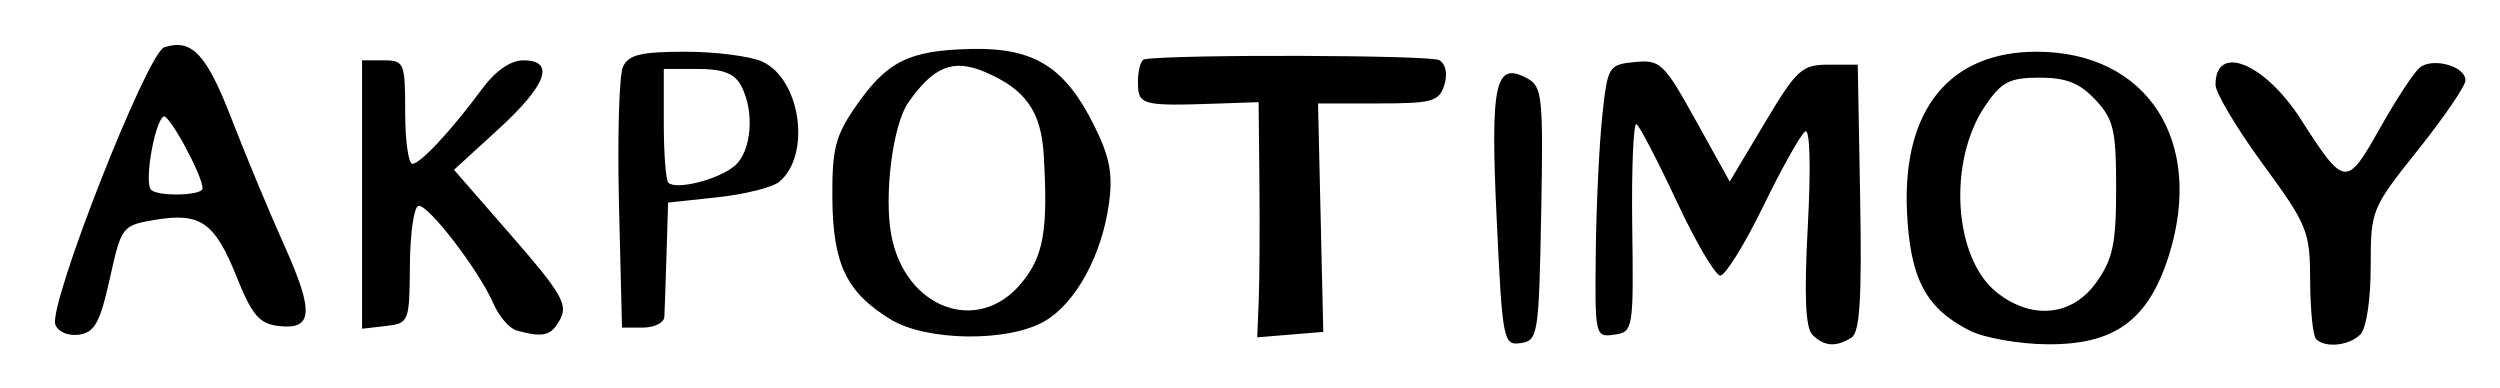 <?xml version="1.0" encoding="UTF-8" standalone="no"?>
<!-- Created with Inkscape (http://www.inkscape.org/) -->

<svg
   version="1.1"
   id="svg72"
   width="386.667"
   height="60"
   viewBox="0 0 386.667 60"
   xmlns="http://www.w3.org/2000/svg"
   xmlns:svg="http://www.w3.org/2000/svg">
  <defs
     id="defs76" />
  <g
     id="g78">
    <path
       style="fill:#000000;stroke-width:1.333"
       d="m 231.488,33.931 c -0.995,-21.061 -0.26,-24.485 4.688,-21.837 2.376,1.272 2.535,2.795 2.193,20.972 -0.353,18.747 -0.49,19.618 -3.163,20 -2.693,0.385 -2.828,-0.309 -3.718,-19.135 z m 48.839,17.863 c -1.085,-1.085 -1.297,-6.067 -0.718,-16.878 0.492,-9.174 0.331,-15.035 -0.399,-14.583 -0.672,0.415 -3.589,5.61 -6.482,11.545 -2.893,5.935 -5.891,10.768 -6.661,10.741 -0.77,-0.027 -3.8,-5.182 -6.733,-11.454 -2.933,-6.273 -5.73,-11.653 -6.215,-11.956 -0.485,-0.303 -0.785,6.801 -0.667,15.788 0.21,16.003 0.153,16.348 -2.785,16.765 -2.945,0.418 -2.997,0.184 -2.855,-12.667 0.08,-7.201 0.53,-16.693 1,-21.093 0.832,-7.783 0.969,-8.011 5.046,-8.407 3.938,-0.383 4.506,0.161 9.431,9.041 l 5.24,9.448 5.399,-9.041 C 277.893,10.726 278.688,10 282.83,10 h 4.503 l 0.369,20.566 c 0.279,15.559 -0.045,20.829 -1.333,21.646 -2.377,1.509 -4.245,1.379 -6.043,-0.419 z m 24.34,-0.652 c -6.827,-3.45 -9.259,-8.071 -9.723,-18.475 C 294.244,16.965 301.532,8 314.996,8 c 17.087,0 26.042,13.794 20.457,31.51 -3.167,10.047 -8.405,13.851 -18.912,13.738 -4.331,-0.047 -9.674,-0.995 -11.874,-2.107 z m 19.558,-7.457 c 2.569,-3.607 3.073,-6.001 3.073,-14.578 0,-9.01 -0.392,-10.679 -3.215,-13.684 -2.436,-2.593 -4.532,-3.42 -8.649,-3.413 -4.63,0.008 -5.87,0.649 -8.377,4.333 -5.857,8.607 -4.912,23.623 1.821,28.919 5.423,4.266 11.641,3.626 15.346,-1.578 z m 33.997,8.76 c -0.489,-0.489 -0.901,-4.539 -0.916,-9 -0.026,-7.708 -0.39,-8.607 -7.333,-18.084 -4.018,-5.485 -7.306,-11 -7.306,-12.255 0,-6.456 7.597,-3.378 13.195,5.345 6.762,10.537 7.063,10.573 12.202,1.436 2.491,-4.429 5.267,-8.665 6.169,-9.413 1.989,-1.651 7.104,-0.245 7.093,1.949 -0.004,0.867 -3.304,5.707 -7.333,10.754 -7.229,9.056 -7.326,9.295 -7.326,18.067 0,5.136 -0.676,9.565 -1.6,10.489 -1.743,1.743 -5.429,2.126 -6.844,0.711 z M 8.563,50.211 C 7.418,47.226 22.767,8.148 25.416,7.307 c 4.279,-1.358 6.525,1.042 10.432,11.15 2.17,5.615 5.816,14.367 8.1,19.448 4.663,10.37 4.471,13.144 -0.867,12.518 -2.97,-0.349 -4.103,-1.677 -6.473,-7.591 -3.388,-8.452 -5.616,-10.013 -12.609,-8.832 -5.117,0.864 -5.222,1.001 -7.016,9.105 -1.496,6.756 -2.344,8.304 -4.741,8.655 C 10.575,52.004 8.996,51.339 8.563,50.211 Z M 31.333,29.142 c 0,-1.992 -5.225,-11.62 -6.035,-11.12 -1.356,0.838 -2.944,9.728 -2.009,11.241 0.717,1.161 8.044,1.05 8.044,-0.121 z M 79.942,51.134 C 78.81,50.828 77.179,48.947 76.317,46.955 74.119,41.876 66.257,31.616 64.73,31.834 c -0.698,0.1 -1.298,4.228 -1.333,9.174 -0.062,8.801 -0.142,9.002 -3.73,9.415 l -3.667,0.422 V 30.089 9.333 h 3.333 c 3.185,0 3.333,0.356 3.333,8 0,4.4 0.501,8 1.113,8 1.246,0 6.022,-5.135 10.853,-11.669 2.006,-2.714 4.353,-4.331 6.285,-4.331 5.022,0 3.661,3.797 -3.808,10.629 l -6.891,6.302 8.922,10.23 c 7.64,8.76 8.719,10.609 7.511,12.868 -1.382,2.583 -2.56,2.894 -6.709,1.771 z m 57.797,-1.742 c -6.8,-4.146 -8.917,-8.538 -9,-18.668 -0.063,-7.682 0.452,-9.707 3.634,-14.299 4.815,-6.949 8.2,-8.633 17.803,-8.853 9.728,-0.224 14.506,2.735 19.023,11.78 2.45,4.905 2.952,7.526 2.321,12.125 -1.097,8.006 -5.128,15.388 -9.933,18.191 -5.618,3.278 -18.262,3.132 -23.849,-0.275 z M 157.881,43.898 c 3.53,-4.195 4.24,-8.175 3.552,-19.898 -0.4,-6.805 -2.817,-10.209 -9.152,-12.89 -4.854,-2.054 -7.89,-0.833 -11.797,4.746 -2.394,3.418 -3.789,14.325 -2.626,20.526 2.116,11.282 13.316,15.486 20.023,7.515 z m 36.803,2.522 c 0.126,-3.164 0.174,-11.348 0.106,-18.186 l -0.124,-12.432 -6.333,0.217 C 176.526,16.425 176,16.282 176,12.667 c 0,-1.833 0.45,-3.408 1,-3.5 4.684,-0.781 44.324,-0.663 45.616,0.135 1.01,0.624 1.314,2.151 0.77,3.865 C 222.582,15.699 221.498,16 213.172,16 h -9.315 l 0.405,17.667 0.405,17.667 -5.106,0.42 -5.106,0.42 z M 95.737,31.667 c -0.256,-10.45 0.02,-20.05 0.613,-21.333 C 97.212,8.465 99.134,8 105.984,8 c 4.706,0 10.068,0.688 11.915,1.53 5.951,2.712 7.606,14.455 2.619,18.594 -1.038,0.861 -5.329,1.936 -9.536,2.388 l -7.649,0.822 -0.245,8 c -0.135,4.4 -0.285,8.75 -0.333,9.667 -0.048,0.917 -1.543,1.667 -3.321,1.667 h -3.233 z m 17.93,-6.047 c 2.596,-2.261 3.07,-8.418 0.953,-12.374 -1.008,-1.884 -2.805,-2.579 -6.667,-2.579 h -5.286 v 8.444 c 0,4.644 0.314,8.759 0.698,9.142 1.198,1.198 7.857,-0.504 10.302,-2.634 z"
       id="path1310" />
  </g>
</svg>
